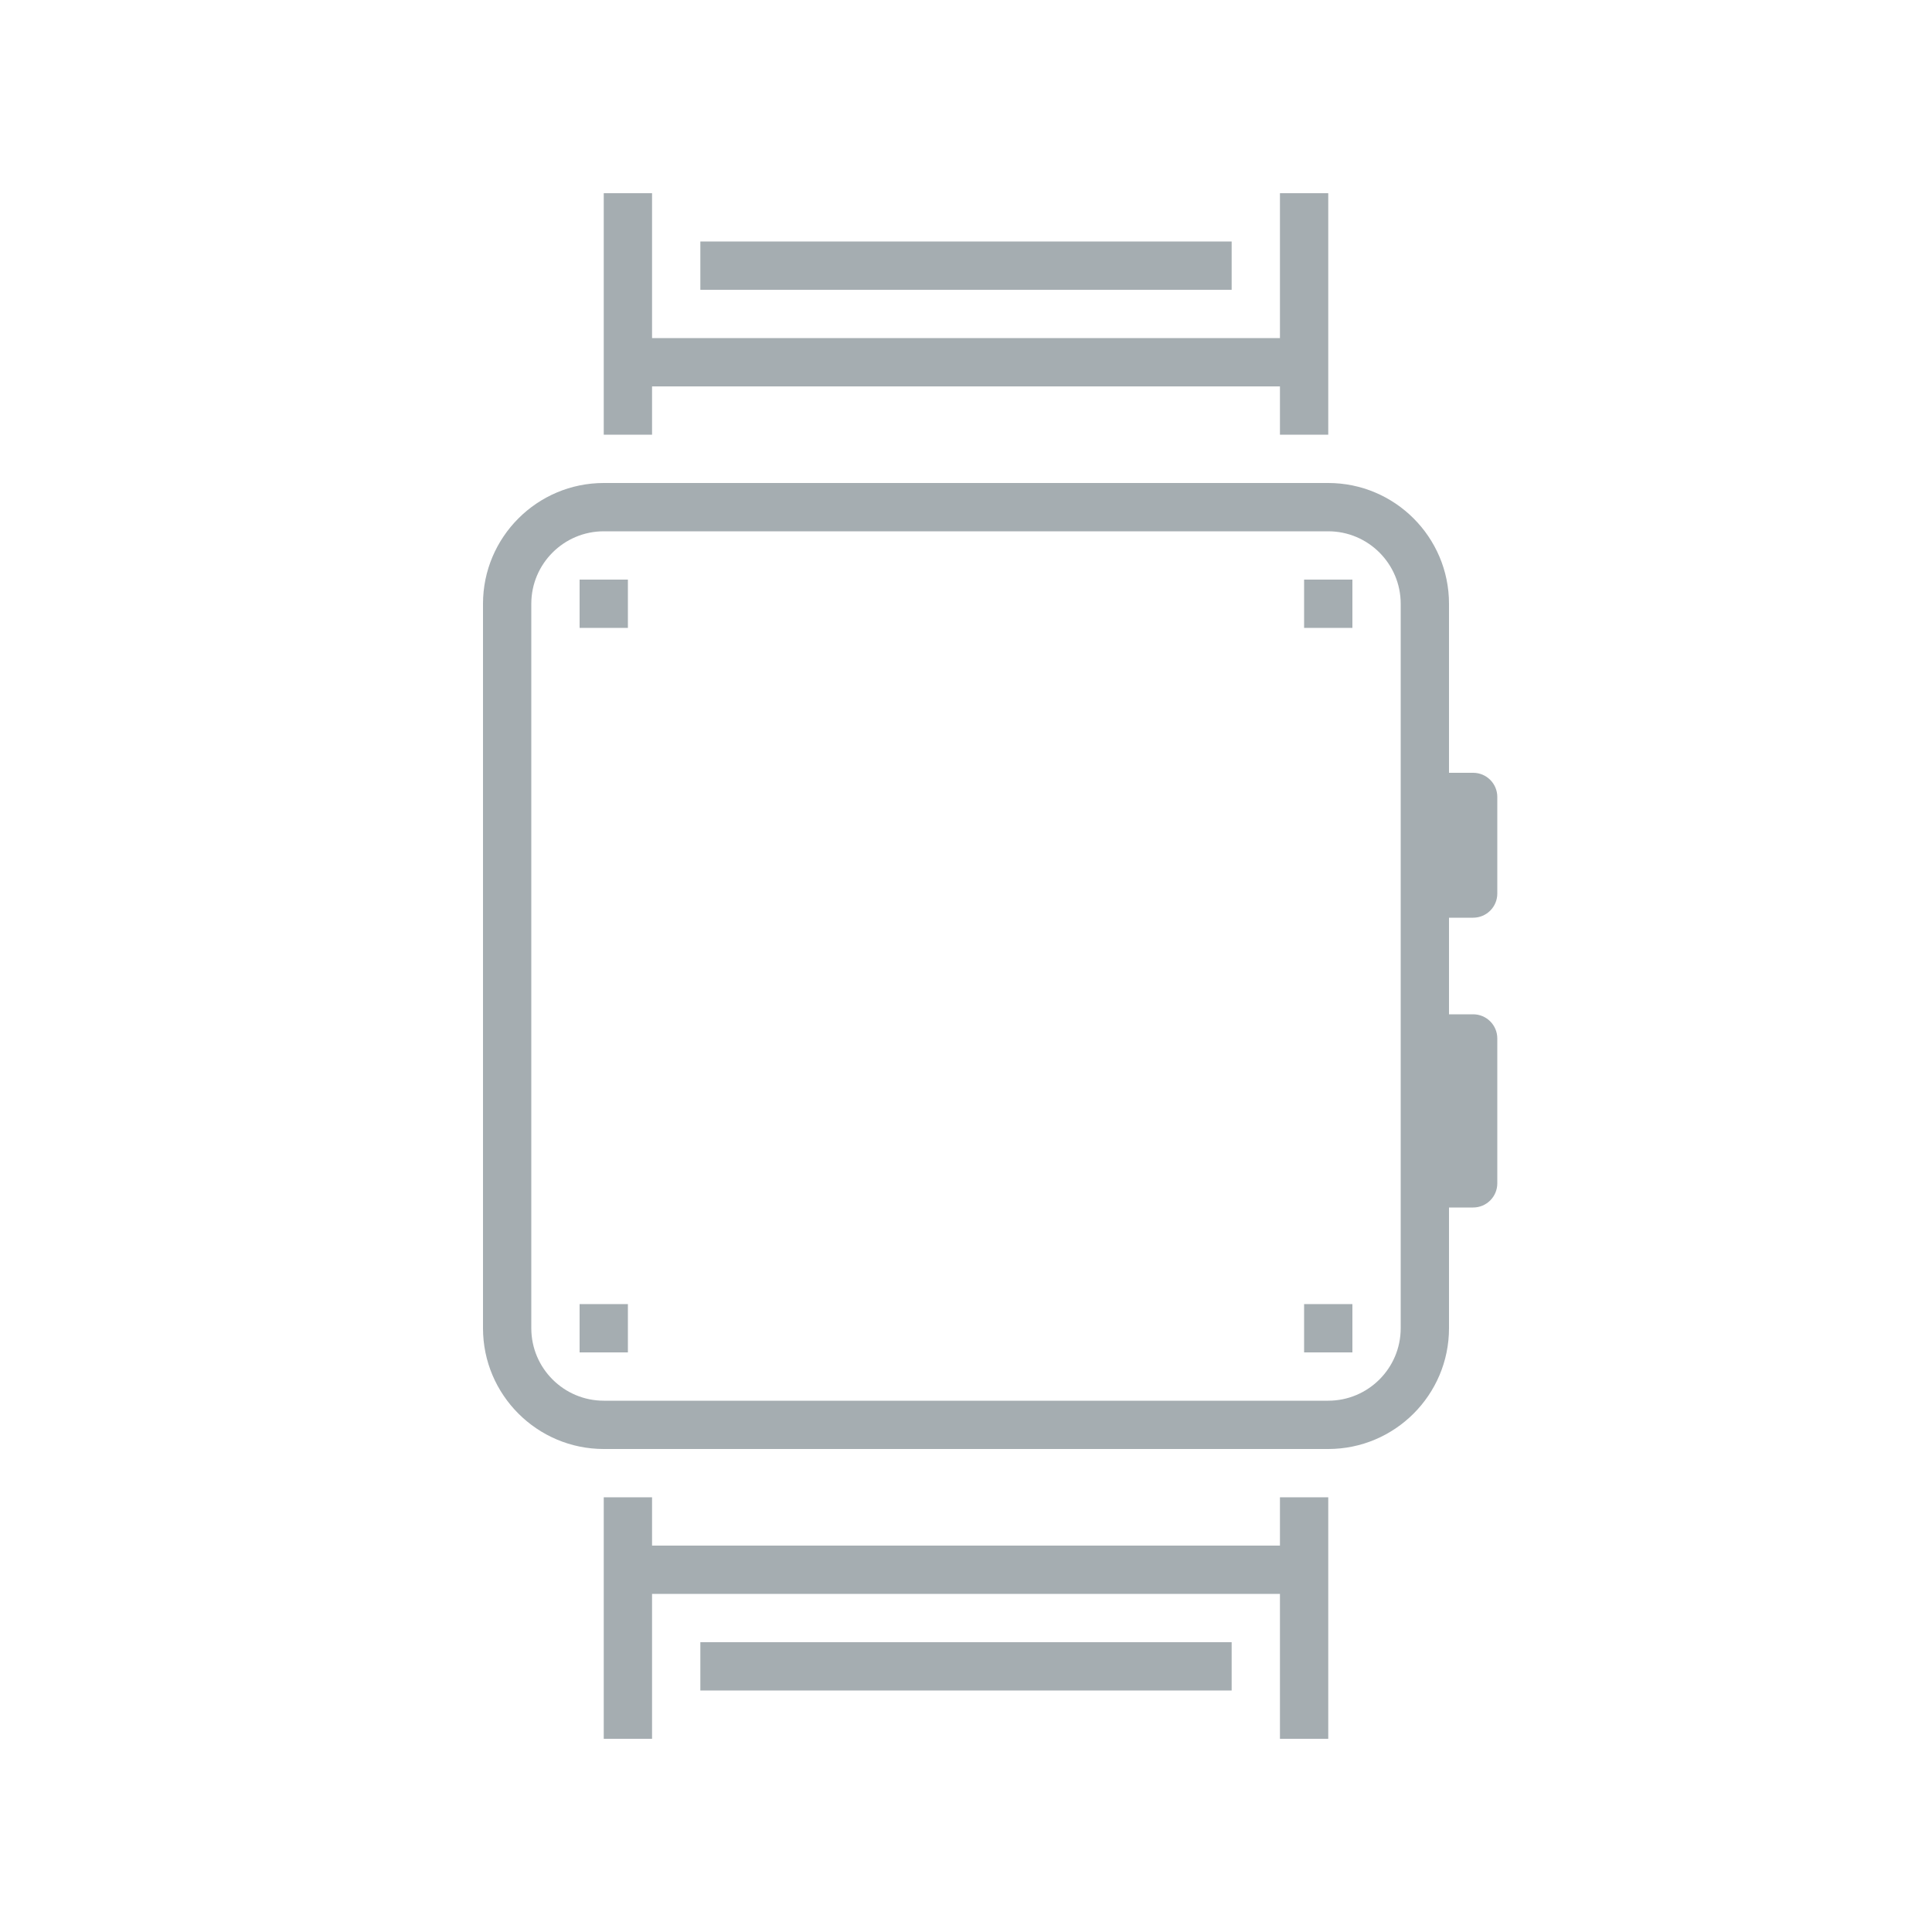 <?xml version="1.0" encoding="UTF-8"?>
<svg width="80px" height="80px" viewBox="0 0 80 80" version="1.1" xmlns="http://www.w3.org/2000/svg" xmlns:xlink="http://www.w3.org/1999/xlink">
    <title>Icons/Illustrative Icons/Watch</title>
    <g id="Icons/Illustrative-Icons/Watch" stroke="none" stroke-width="1" fill="none" fill-rule="evenodd">
        <g id="Group-2" transform="translate(12, 8)">
            <path d="M13,14 C11.346,14 10,15.346 10,17 L10,47 C10,48.654 11.346,50 13,50 L43,50 C44.654,50 46,48.654 46,47 L46,17 C46,15.346 44.654,14 43,14 L13,14 Z M43,52 L13,52 C10.243,52 8,49.757 8,47 L8,17 C8,14.243 10.243,12 13,12 L43,12 C45.757,12 48,14.243 48,17 L48,47 C48,49.757 45.757,52 43,52 L43,52 Z" id="Fill-257" fill="#A5ADB1"></path>
            <polygon id="Fill-258" fill="#A5ADB1" points="41 10 43 10 43 0 41 0"></polygon>
            <polygon id="Fill-259" fill="#A5ADB1" points="13 10 15 10 15 0 13 0"></polygon>
            <polygon id="Fill-260" fill="#A5ADB1" points="41 64 43 64 43 54 41 54"></polygon>
            <polygon id="Fill-261" fill="#A5ADB1" points="13 64 15 64 15 54 13 54"></polygon>
            <polygon id="Fill-262" fill="#A5ADB1" points="14 58 42 58 42 56 14 56"></polygon>
            <polygon id="Fill-263" fill="#A5ADB1" points="14 8 42 8 42 6 14 6"></polygon>
            <path d="M23,20 C21.897,20 21,20.897 21,22 C21,23.103 21.897,24 23,24 C24.103,24 25,23.103 25,22 C25,20.897 24.103,20 23,20 Z M23,26 C20.794,26 19,24.206 19,22 C19,19.794 20.794,18 23,18 C25.206,18 27,19.794 27,22 C27,24.206 25.206,26 23,26 L23,26 Z" id="Fill-264" class="fi-icon-illustative-highlight-fill"></path>
            <path d="M33,20 C31.897,20 31,20.897 31,22 C31,23.103 31.897,24 33,24 C34.103,24 35,23.103 35,22 C35,20.897 34.103,20 33,20 Z M33,26 C30.794,26 29,24.206 29,22 C29,19.794 30.794,18 33,18 C35.206,18 37,19.794 37,22 C37,24.206 35.206,26 33,26 L33,26 Z" id="Fill-265" class="fi-icon-illustative-highlight-fill"></path>
            <path d="M18,30 C16.897,30 16,30.897 16,32 C16,33.103 16.897,34 18,34 C19.103,34 20,33.103 20,32 C20,30.897 19.103,30 18,30 Z M18,36 C15.794,36 14,34.206 14,32 C14,29.794 15.794,28 18,28 C20.206,28 22,29.794 22,32 C22,34.206 20.206,36 18,36 L18,36 Z" id="Fill-266" class="fi-icon-illustative-highlight-fill"></path>
            <path d="M38,30 C36.897,30 36,30.897 36,32 C36,33.103 36.897,34 38,34 C39.103,34 40,33.103 40,32 C40,30.897 39.103,30 38,30 Z M38,36 C35.794,36 34,34.206 34,32 C34,29.794 35.794,28 38,28 C40.206,28 42,29.794 42,32 C42,34.206 40.206,36 38,36 L38,36 Z" id="Fill-267" class="fi-icon-illustative-highlight-fill"></path>
            <path d="M28,30 C26.897,30 26,30.897 26,32 C26,33.103 26.897,34 28,34 C29.103,34 30,33.103 30,32 C30,30.897 29.103,30 28,30 Z M28,36 C25.794,36 24,34.206 24,32 C24,29.794 25.794,28 28,28 C30.206,28 32,29.794 32,32 C32,34.206 30.206,36 28,36 L28,36 Z" id="Fill-268" class="fi-icon-illustative-highlight-fill"></path>
            <path d="M23,40 C21.897,40 21,40.897 21,42 C21,43.103 21.897,44 23,44 C24.103,44 25,43.103 25,42 C25,40.897 24.103,40 23,40 Z M23,46 C20.794,46 19,44.206 19,42 C19,39.794 20.794,38 23,38 C25.206,38 27,39.794 27,42 C27,44.206 25.206,46 23,46 L23,46 Z" id="Fill-269" class="fi-icon-illustative-highlight-fill"></path>
            <path d="M33,40 C31.897,40 31,40.897 31,42 C31,43.103 31.897,44 33,44 C34.103,44 35,43.103 35,42 C35,40.897 34.103,40 33,40 Z M33,46 C30.794,46 29,44.206 29,42 C29,39.794 30.794,38 33,38 C35.206,38 37,39.794 37,42 C37,44.206 35.206,46 33,46 L33,46 Z" id="Fill-270" class="fi-icon-illustative-highlight-fill"></path>
            <path d="M49,30 L47,30 L47,28 L48,28 L48,26 L47,26 L47,24 L49,24 C49.552,24 50,24.447 50,25 L50,29 C50,29.553 49.552,30 49,30" id="Fill-271" fill="#A5ADB1"></path>
            <path d="M49,42 L47,42 L47,40 L48,40 L48,36 L47,36 L47,34 L49,34 C49.552,34 50,34.447 50,35 L50,41 C50,41.553 49.552,42 49,42" id="Fill-272" fill="#A5ADB1"></path>
            <polygon id="Fill-273" fill="#A5ADB1" points="17 4 39 4 39 2 17 2"></polygon>
            <polygon id="Fill-274" fill="#A5ADB1" points="17 62 39 62 39 60 17 60"></polygon>
            <path d="M6,14 L4,14 C4,10.691 6.691,8 10,8 L10,10 C7.794,10 6,11.794 6,14" id="Fill-275" class="fi-icon-illustative-highlight-fill"></path>
            <path d="M2,14 L0,14 C0,8.486 4.486,4 10,4 L10,6 C5.589,6 2,9.589 2,14" id="Fill-276" class="fi-icon-illustative-highlight-fill"></path>
            <path d="M46,56 L46,54 C48.206,54 50,52.206 50,50 L52,50 C52,53.309 49.309,56 46,56" id="Fill-277" class="fi-icon-illustative-highlight-fill"></path>
            <path d="M46,60 L46,58 C50.411,58 54,54.411 54,50 L56,50 C56,55.514 51.514,60 46,60" id="Fill-278" class="fi-icon-illustative-highlight-fill"></path>
            <polygon id="Fill-279" fill="#A5ADB1" points="12 18 14 18 14 16 12 16"></polygon>
            <polygon id="Fill-280" fill="#A5ADB1" points="42 18 44 18 44 16 42 16"></polygon>
            <polygon id="Fill-281" fill="#A5ADB1" points="12 48 14 48 14 46 12 46"></polygon>
            <polygon id="Fill-282" fill="#A5ADB1" points="42 48 44 48 44 46 42 46"></polygon>
        </g>
        <path d="M80,80 L0,80 L80,80 Z" id="bounding-box"></path>
    </g>
</svg>